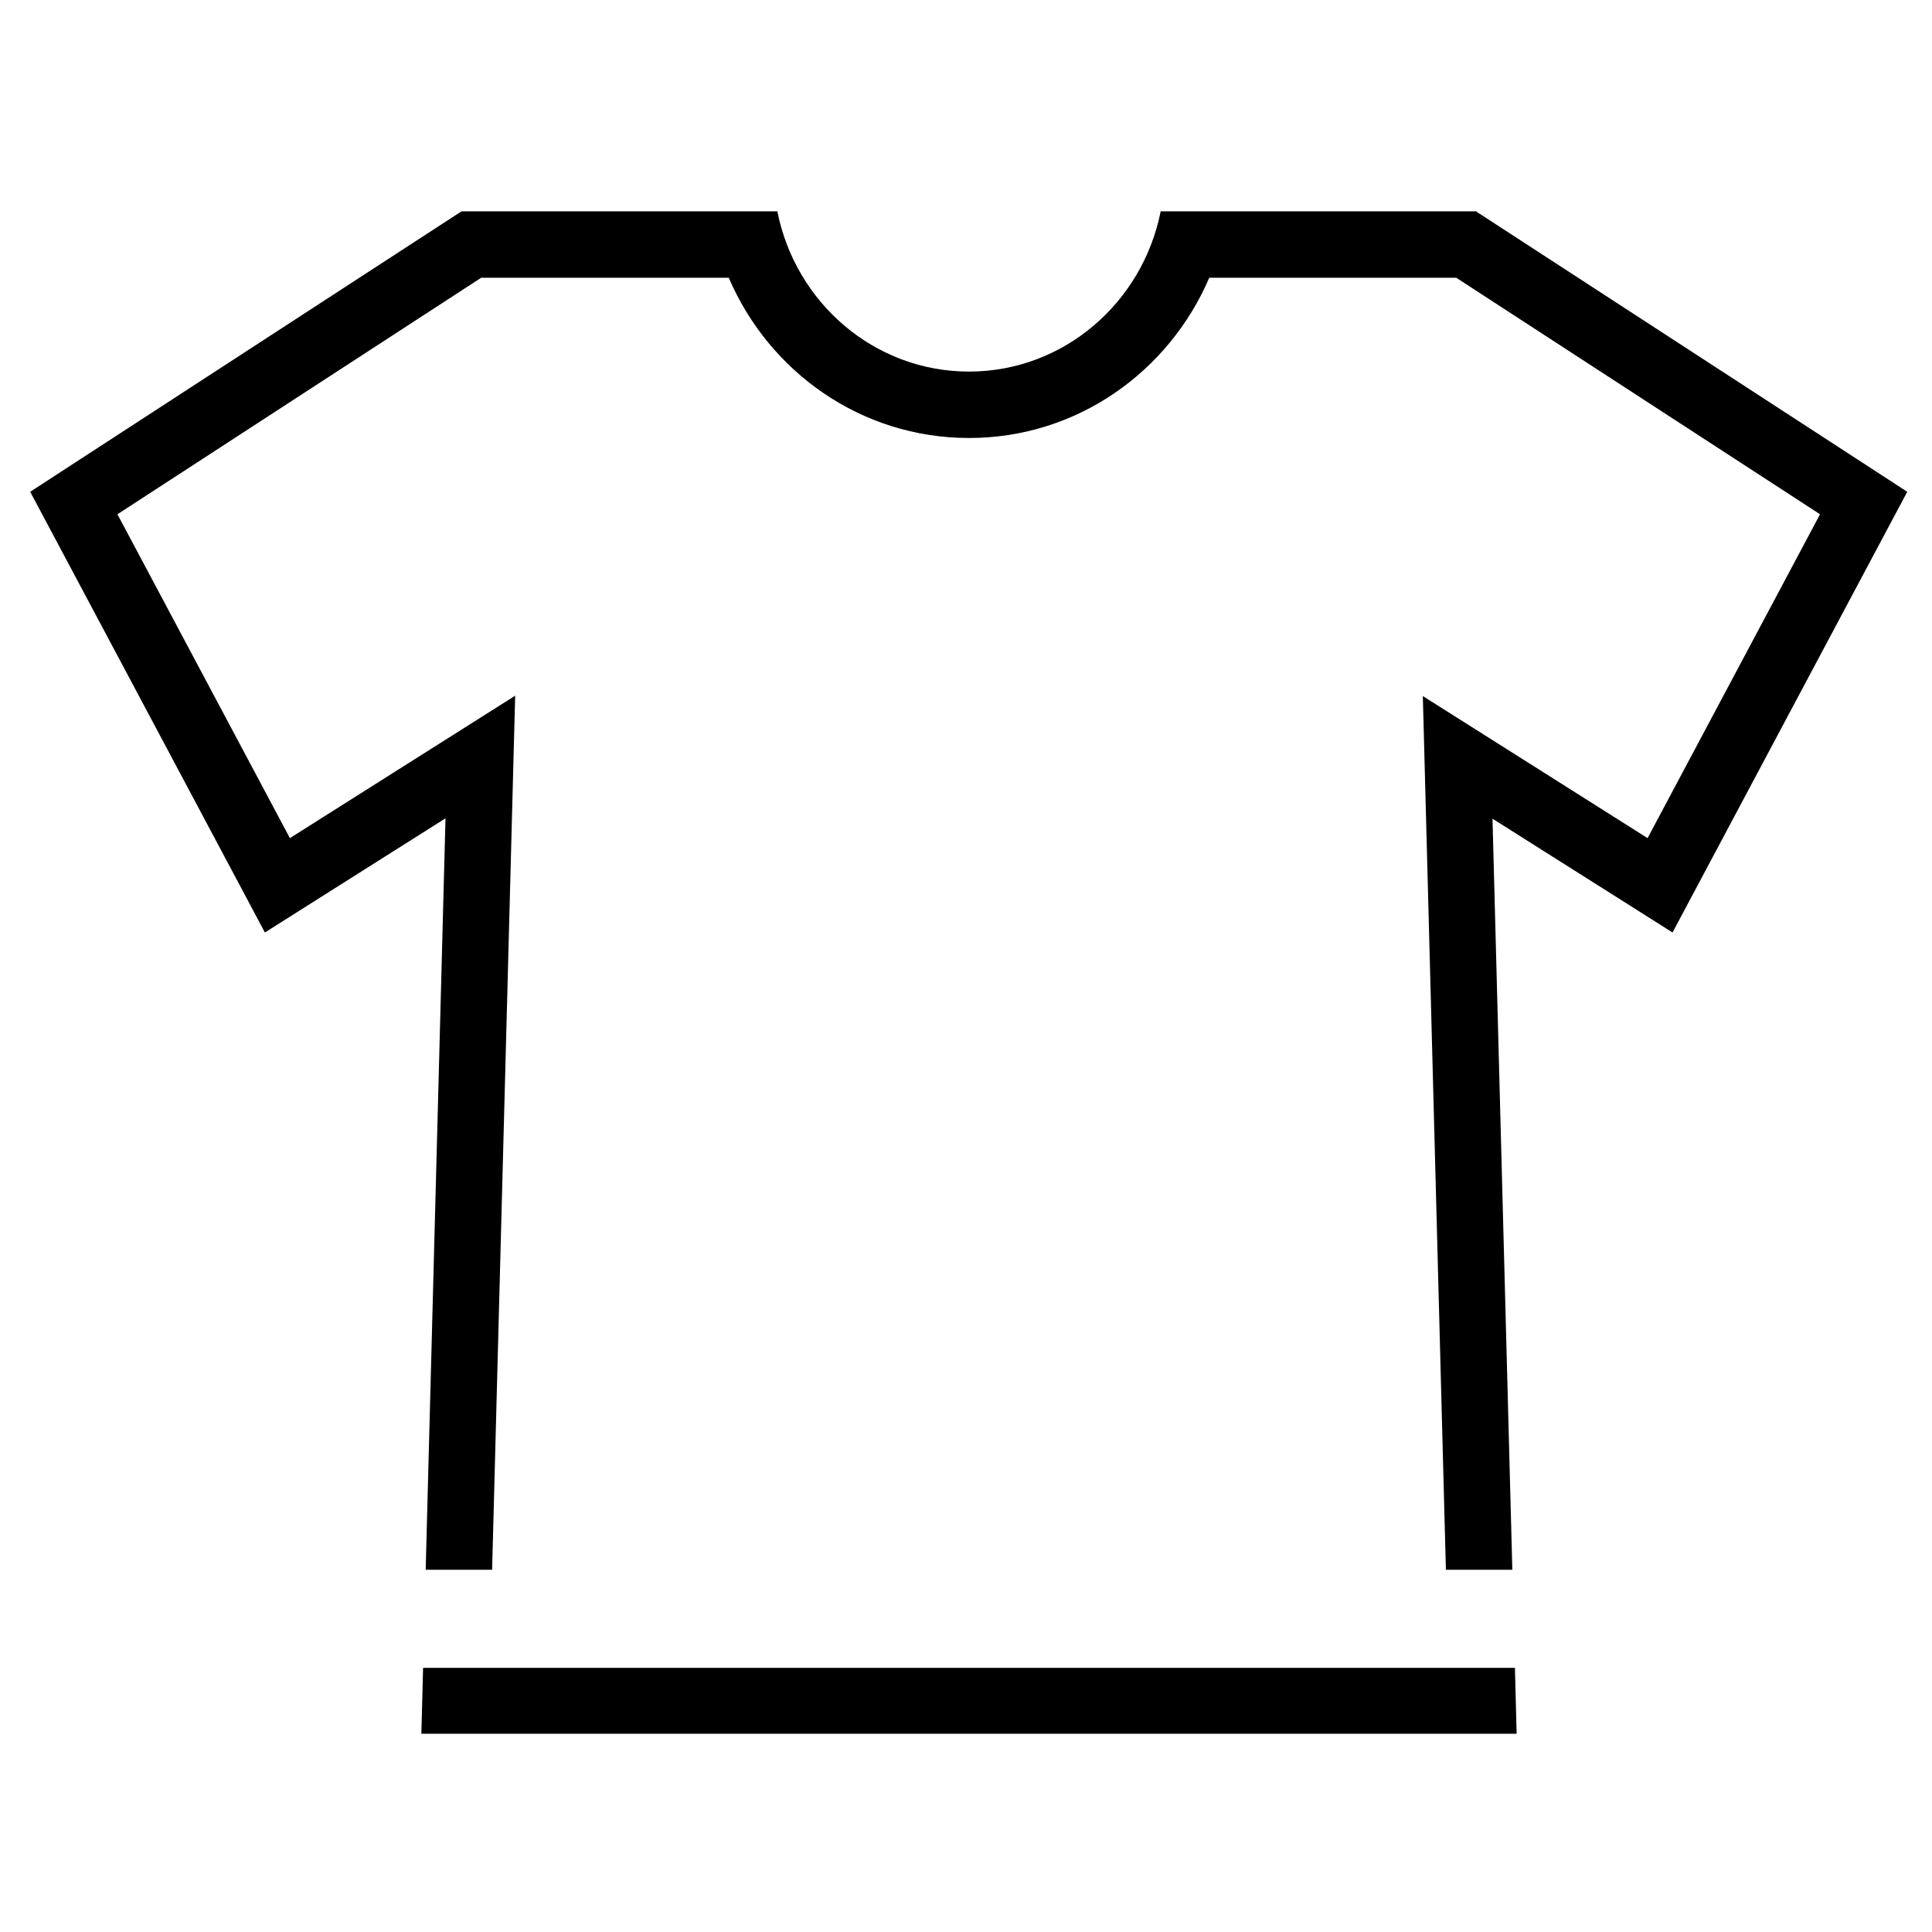 <svg width="64" height="64" viewBox="0 0 64 64" fill="none" xmlns="http://www.w3.org/2000/svg">
<path fill-rule="evenodd" clip-rule="evenodd" d="M48.91 7L48.911 7.013L63.18 16.291L56.442 28.942L55.405 30.89L53.541 29.711L51.68 28.535L49.441 27.12L49.511 29.767L50.098 52H47.897L47.242 27.178L47.133 23.058L50.617 25.26L54.578 27.764L60.291 17.036L48.239 9.2H40.059C38.728 12.304 35.689 14.509 32.1 14.509C28.511 14.509 25.471 12.304 24.141 9.2H15.943H15.941L3.89 17.036L9.603 27.764L13.583 25.248L17.066 23.046L16.957 27.166L16.302 52H14.101L14.688 29.755L14.758 27.108L12.52 28.522L10.64 29.711L8.775 30.89L7.738 28.942L1 16.291L15.289 7L25.75 7C26.35 10.029 28.965 12.309 32.1 12.309C35.234 12.309 37.849 10.029 38.449 7H48.891H48.91ZM14.015 55.25L13.958 57.433H16.159H48.041H50.241L50.184 55.25H14.015Z" fill="black"/>
</svg>
